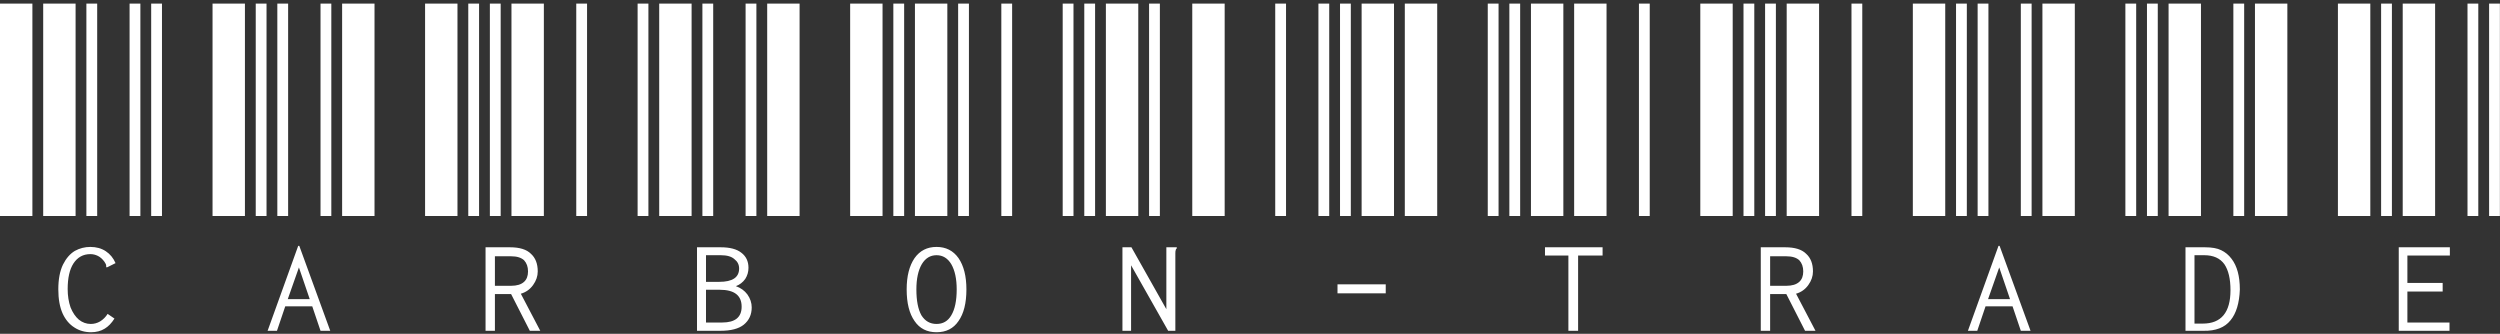 <svg width="382" height="51" viewBox="0 0 382 51" fill="none" xmlns="http://www.w3.org/2000/svg">
<rect x="0" y="0" width="382" height="51" fill="#333333" stroke="none"/>
<path d="M0 33V0.55H4.95V33H0ZM6.6 33V0.55H11.55V33H6.6ZM13.2 33V0.55H14.85V33H13.2ZM19.8 33V0.55H21.45V33H19.8ZM23.1 33V0.55H24.75V33H23.1ZM13.915 50.765C12.962 50.765 12.118 50.527 11.385 50.05C10.615 49.573 10.01 48.858 9.57 47.905C9.13 46.915 8.91 45.687 8.91 44.22C8.91 42.68 9.148 41.415 9.625 40.425C10.102 39.472 10.707 38.775 11.44 38.335C12.173 37.932 12.962 37.73 13.805 37.73C14.722 37.73 15.51 37.95 16.17 38.39C16.83 38.83 17.325 39.435 17.655 40.205L16.445 40.81L16.28 40.865L16.225 40.755V40.59C16.225 40.443 16.133 40.242 15.95 39.985C15.657 39.582 15.327 39.288 14.96 39.105C14.593 38.922 14.208 38.83 13.805 38.83C12.705 38.83 11.843 39.307 11.22 40.26C10.633 41.177 10.34 42.478 10.34 44.165C10.34 45.192 10.487 46.127 10.78 46.97C11.11 47.777 11.532 48.4 12.045 48.84C12.595 49.28 13.2 49.5 13.86 49.5C14.373 49.5 14.85 49.372 15.29 49.115C15.767 48.822 16.152 48.437 16.445 47.96L17.49 48.675C17.05 49.372 16.555 49.885 16.005 50.215C15.418 50.582 14.722 50.765 13.915 50.765ZM32.476 33V0.55H37.426V33H32.476ZM39.076 33V0.55H40.726V33H39.076ZM42.376 33V0.55H44.026V33H42.376ZM48.976 33V0.55H50.626V33H48.976ZM52.276 33V0.55H57.226V33H52.276ZM47.711 46.805H43.586L42.321 50.545H40.891L45.566 37.565H45.731L50.461 50.545H48.976L47.711 46.805ZM47.326 45.705L45.676 40.865L43.971 45.705H47.326ZM64.952 33V0.55H69.902V33H64.952ZM71.552 33V0.55H73.202V33H71.552ZM74.852 33V0.55H76.502V33H74.852ZM78.152 33V0.55H83.102V33H78.152ZM88.052 33V0.55H89.702V33H88.052ZM74.192 37.785H77.932C79.398 37.785 80.462 38.115 81.122 38.775C81.818 39.398 82.167 40.297 82.167 41.47C82.167 42.203 81.928 42.9 81.452 43.56C80.975 44.22 80.352 44.66 79.582 44.88L82.552 50.545H80.957L78.097 44.935H75.622V50.545H74.192V37.785ZM78.097 43.67C78.977 43.67 79.637 43.468 80.077 43.065C80.48 42.698 80.682 42.167 80.682 41.47C80.682 40.773 80.48 40.205 80.077 39.765C79.637 39.362 78.977 39.16 78.097 39.16H75.622V43.67H78.097ZM97.427 33V0.55H99.077V33H97.427ZM100.727 33V0.55H105.677V33H100.727ZM107.327 33V0.55H108.977V33H107.327ZM113.927 33V0.55H115.577V33H113.927ZM117.227 33V0.55H122.177V33H117.227ZM106.502 37.785H110.132C111.526 37.785 112.571 38.06 113.267 38.61C114.001 39.16 114.367 39.93 114.367 40.92C114.367 41.543 114.202 42.112 113.872 42.625C113.506 43.138 113.029 43.505 112.442 43.725C113.176 43.982 113.762 44.403 114.202 44.99C114.642 45.613 114.862 46.273 114.862 46.97C114.862 48.07 114.459 48.95 113.652 49.61C112.882 50.233 111.691 50.545 110.077 50.545H106.502V37.785ZM109.912 43.065C111.929 43.065 112.937 42.387 112.937 41.03C112.937 40.443 112.699 39.967 112.222 39.6C111.782 39.197 111.086 38.995 110.132 38.995H107.877V43.065H109.912ZM110.352 49.28C112.332 49.28 113.322 48.473 113.322 46.86C113.322 45.137 112.204 44.275 109.967 44.275H107.877V49.28H110.352ZM129.903 33V0.55H134.853V33H129.903ZM136.503 33V0.55H138.153V33H136.503ZM139.803 33V0.55H144.753V33H139.803ZM146.403 33V0.55H148.053V33H146.403ZM153.003 33V0.55H154.653V33H153.003ZM143.103 50.765C141.636 50.765 140.518 50.197 139.748 49.06C138.941 47.923 138.538 46.31 138.538 44.22C138.538 42.203 138.941 40.608 139.748 39.435C140.555 38.298 141.673 37.73 143.103 37.73C144.533 37.73 145.651 38.298 146.458 39.435C147.265 40.608 147.668 42.203 147.668 44.22C147.668 46.31 147.265 47.923 146.458 49.06C145.688 50.197 144.57 50.765 143.103 50.765ZM143.103 49.5C144.093 49.5 144.845 49.06 145.358 48.18C145.908 47.263 146.183 45.943 146.183 44.22C146.183 42.607 145.908 41.323 145.358 40.37C144.808 39.453 144.056 38.995 143.103 38.995C142.15 38.995 141.398 39.453 140.848 40.37C140.298 41.323 140.023 42.607 140.023 44.22C140.023 45.943 140.28 47.263 140.793 48.18C141.343 49.06 142.113 49.5 143.103 49.5ZM162.379 33V0.55H164.029V33H162.379ZM165.679 33V0.55H167.329V33H165.679ZM168.979 33V0.55H173.929V33H168.979ZM175.579 33V0.55H177.229V33H175.579ZM182.179 33V0.55H187.129V33H182.179ZM171.509 37.785H172.884L178.219 47.245V37.785H179.814V37.95C179.704 38.023 179.649 38.115 179.649 38.225C179.612 38.298 179.594 38.463 179.594 38.72V50.545H178.494L172.829 40.535V50.545H171.509V37.785ZM194.855 33V0.55H196.505V33H194.855ZM201.455 33V0.55H203.105V33H201.455ZM204.755 33V0.55H206.405V33H204.755ZM208.055 33V0.55H213.005V33H208.055ZM214.655 33V0.55H219.605V33H214.655ZM204.37 43.45H211.74V44.825H204.37V43.45ZM227.33 33V0.55H228.98V33H227.33ZM230.63 33V0.55H232.28V33H230.63ZM233.93 33V0.55H238.88V33H233.93ZM240.53 33V0.55H245.48V33H240.53ZM250.43 33V0.55H252.08V33H250.43ZM239.65 39.05H236.075V37.785H244.875V39.05H241.135V50.545H239.65V39.05ZM259.806 33V0.55H264.756V33H259.806ZM266.406 33V0.55H268.056V33H266.406ZM269.706 33V0.55H271.356V33H269.706ZM273.006 33V0.55H277.956V33H273.006ZM282.906 33V0.55H284.556V33H282.906ZM269.046 37.785H272.786C274.253 37.785 275.316 38.115 275.976 38.775C276.673 39.398 277.021 40.297 277.021 41.47C277.021 42.203 276.783 42.9 276.306 43.56C275.83 44.22 275.206 44.66 274.436 44.88L277.406 50.545H275.811L272.951 44.935H270.476V50.545H269.046V37.785ZM272.951 43.67C273.831 43.67 274.491 43.468 274.931 43.065C275.335 42.698 275.536 42.167 275.536 41.47C275.536 40.773 275.335 40.205 274.931 39.765C274.491 39.362 273.831 39.16 272.951 39.16H270.476V43.67H272.951ZM292.282 33V0.55H297.232V33H292.282ZM298.882 33V0.55H300.532V33H298.882ZM302.182 33V0.55H303.832V33H302.182ZM308.782 33V0.55H310.432V33H308.782ZM312.082 33V0.55H317.032V33H312.082ZM307.517 46.805H303.392L302.127 50.545H300.697L305.372 37.565H305.537L310.267 50.545H308.782L307.517 46.805ZM307.132 45.705L305.482 40.865L303.777 45.705H307.132ZM324.758 33V0.55H326.408V33H324.758ZM328.058 33V0.55H329.708V33H328.058ZM331.358 33V0.55H336.308V33H331.358ZM341.258 33V0.55H342.908V33H341.258ZM344.558 33V0.55H349.508V33H344.558ZM333.943 37.785H336.913C337.976 37.785 338.801 37.932 339.388 38.225C340.011 38.518 340.543 38.958 340.983 39.545C341.826 40.645 342.248 42.203 342.248 44.22C342.174 46.31 341.698 47.887 340.818 48.95C339.938 50.05 338.563 50.582 336.693 50.545H333.943V37.785ZM336.583 49.445C339.406 49.445 340.818 47.74 340.818 44.33C340.818 42.607 340.506 41.287 339.883 40.37C339.223 39.453 338.196 38.995 336.803 38.995H335.318V49.445H336.583ZM357.234 33V0.55H362.184V33H357.234ZM363.834 33V0.55H365.484V33H363.834ZM367.134 33V0.55H372.084V33H367.134ZM377.034 33V0.55H378.684V33H377.034ZM380.334 33V0.55H381.984V33H380.334ZM366.529 37.785H374.339V39.05H367.849V43.23H373.239V44.55H367.849V49.28H374.284V50.545H366.529V37.785Z" fill="white"/>
</svg>
